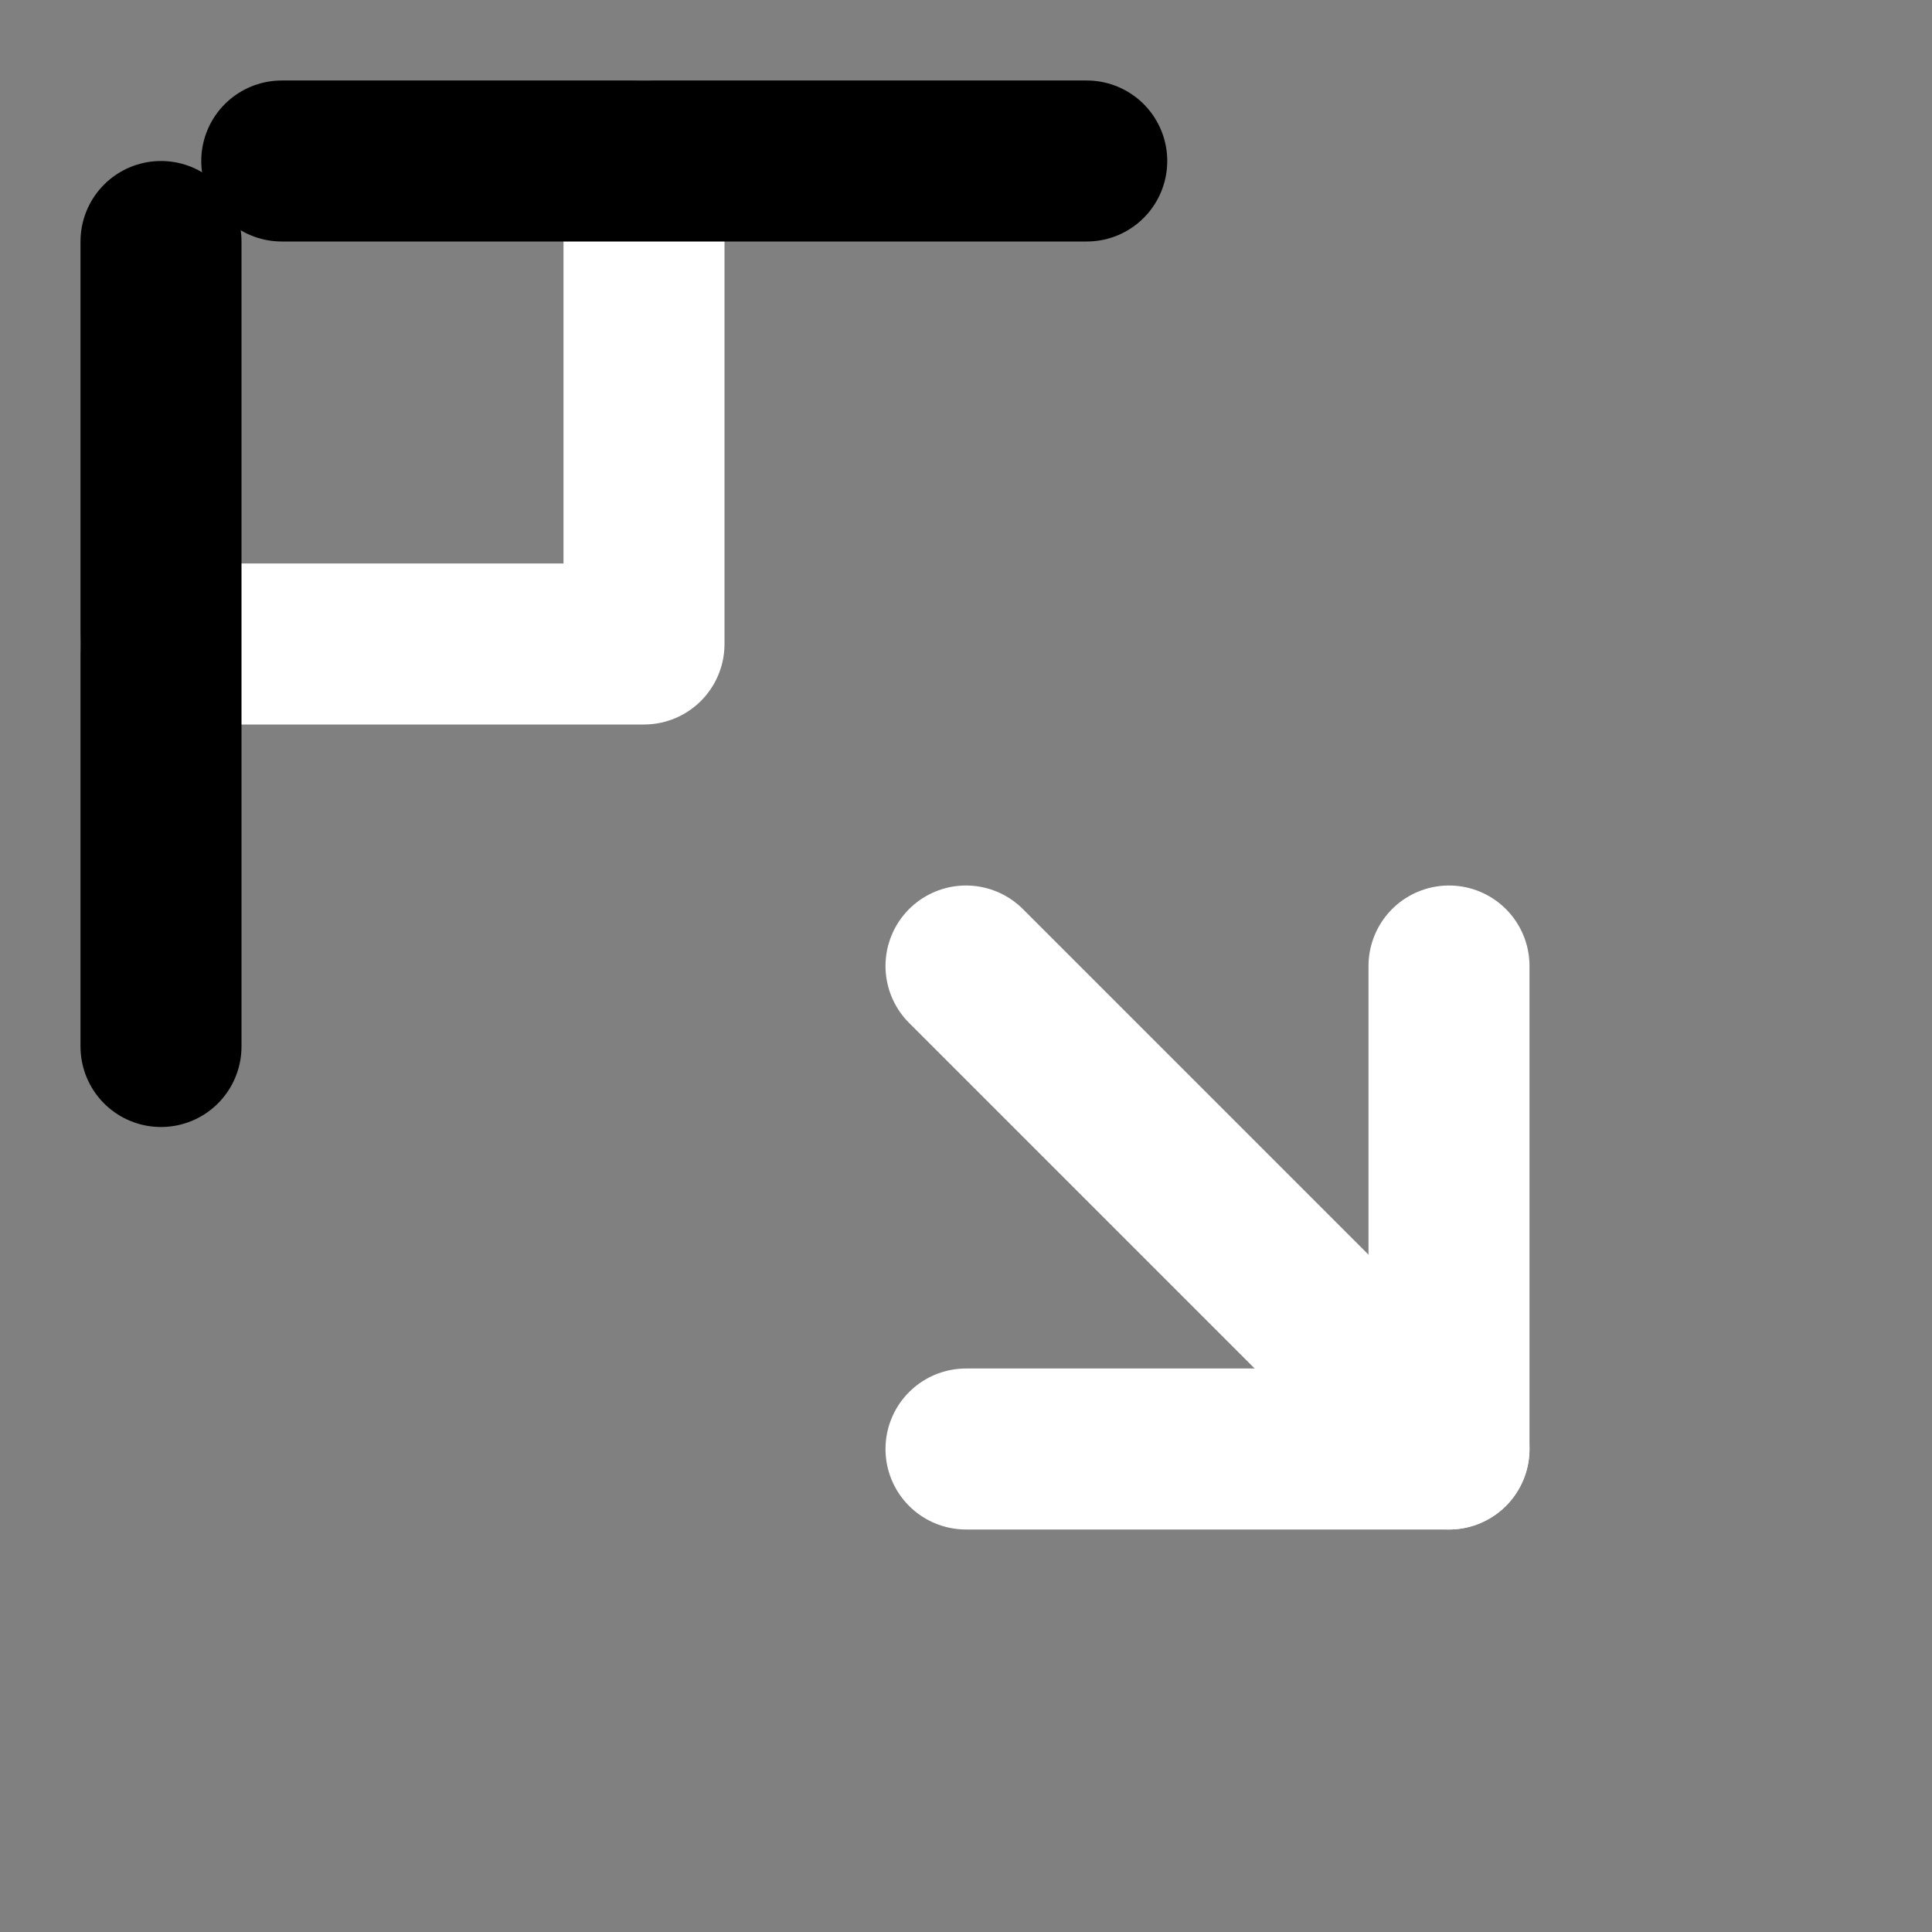 <svg viewBox="0 0 48 48" fill="none" xmlns="http://www.w3.org/2000/svg"><rect x="0" y="0" width="48" height="48" fill="#808080" stroke="none"/><rect fill="white" fill-opacity="0.01"/><rect x="4" y="4" fill="currentColor" stroke="currentColor" stroke-width="4" stroke-linejoin="round"/><path d="M16 4V16H4" stroke="white" stroke-width="4" stroke-linecap="round" stroke-linejoin="round"/><path d="M36 24V36H24" stroke="white" stroke-width="4" stroke-linecap="round" stroke-linejoin="round"/><path d="M36 36L24 24" stroke="white" stroke-width="4" stroke-linecap="round" stroke-linejoin="round"/><path d="M4 6V26" stroke="black" stroke-width="4" stroke-linecap="round" stroke-linejoin="round"/><path d="M7 4L27 4" stroke="black" stroke-width="4" stroke-linecap="round" stroke-linejoin="round"/></svg>